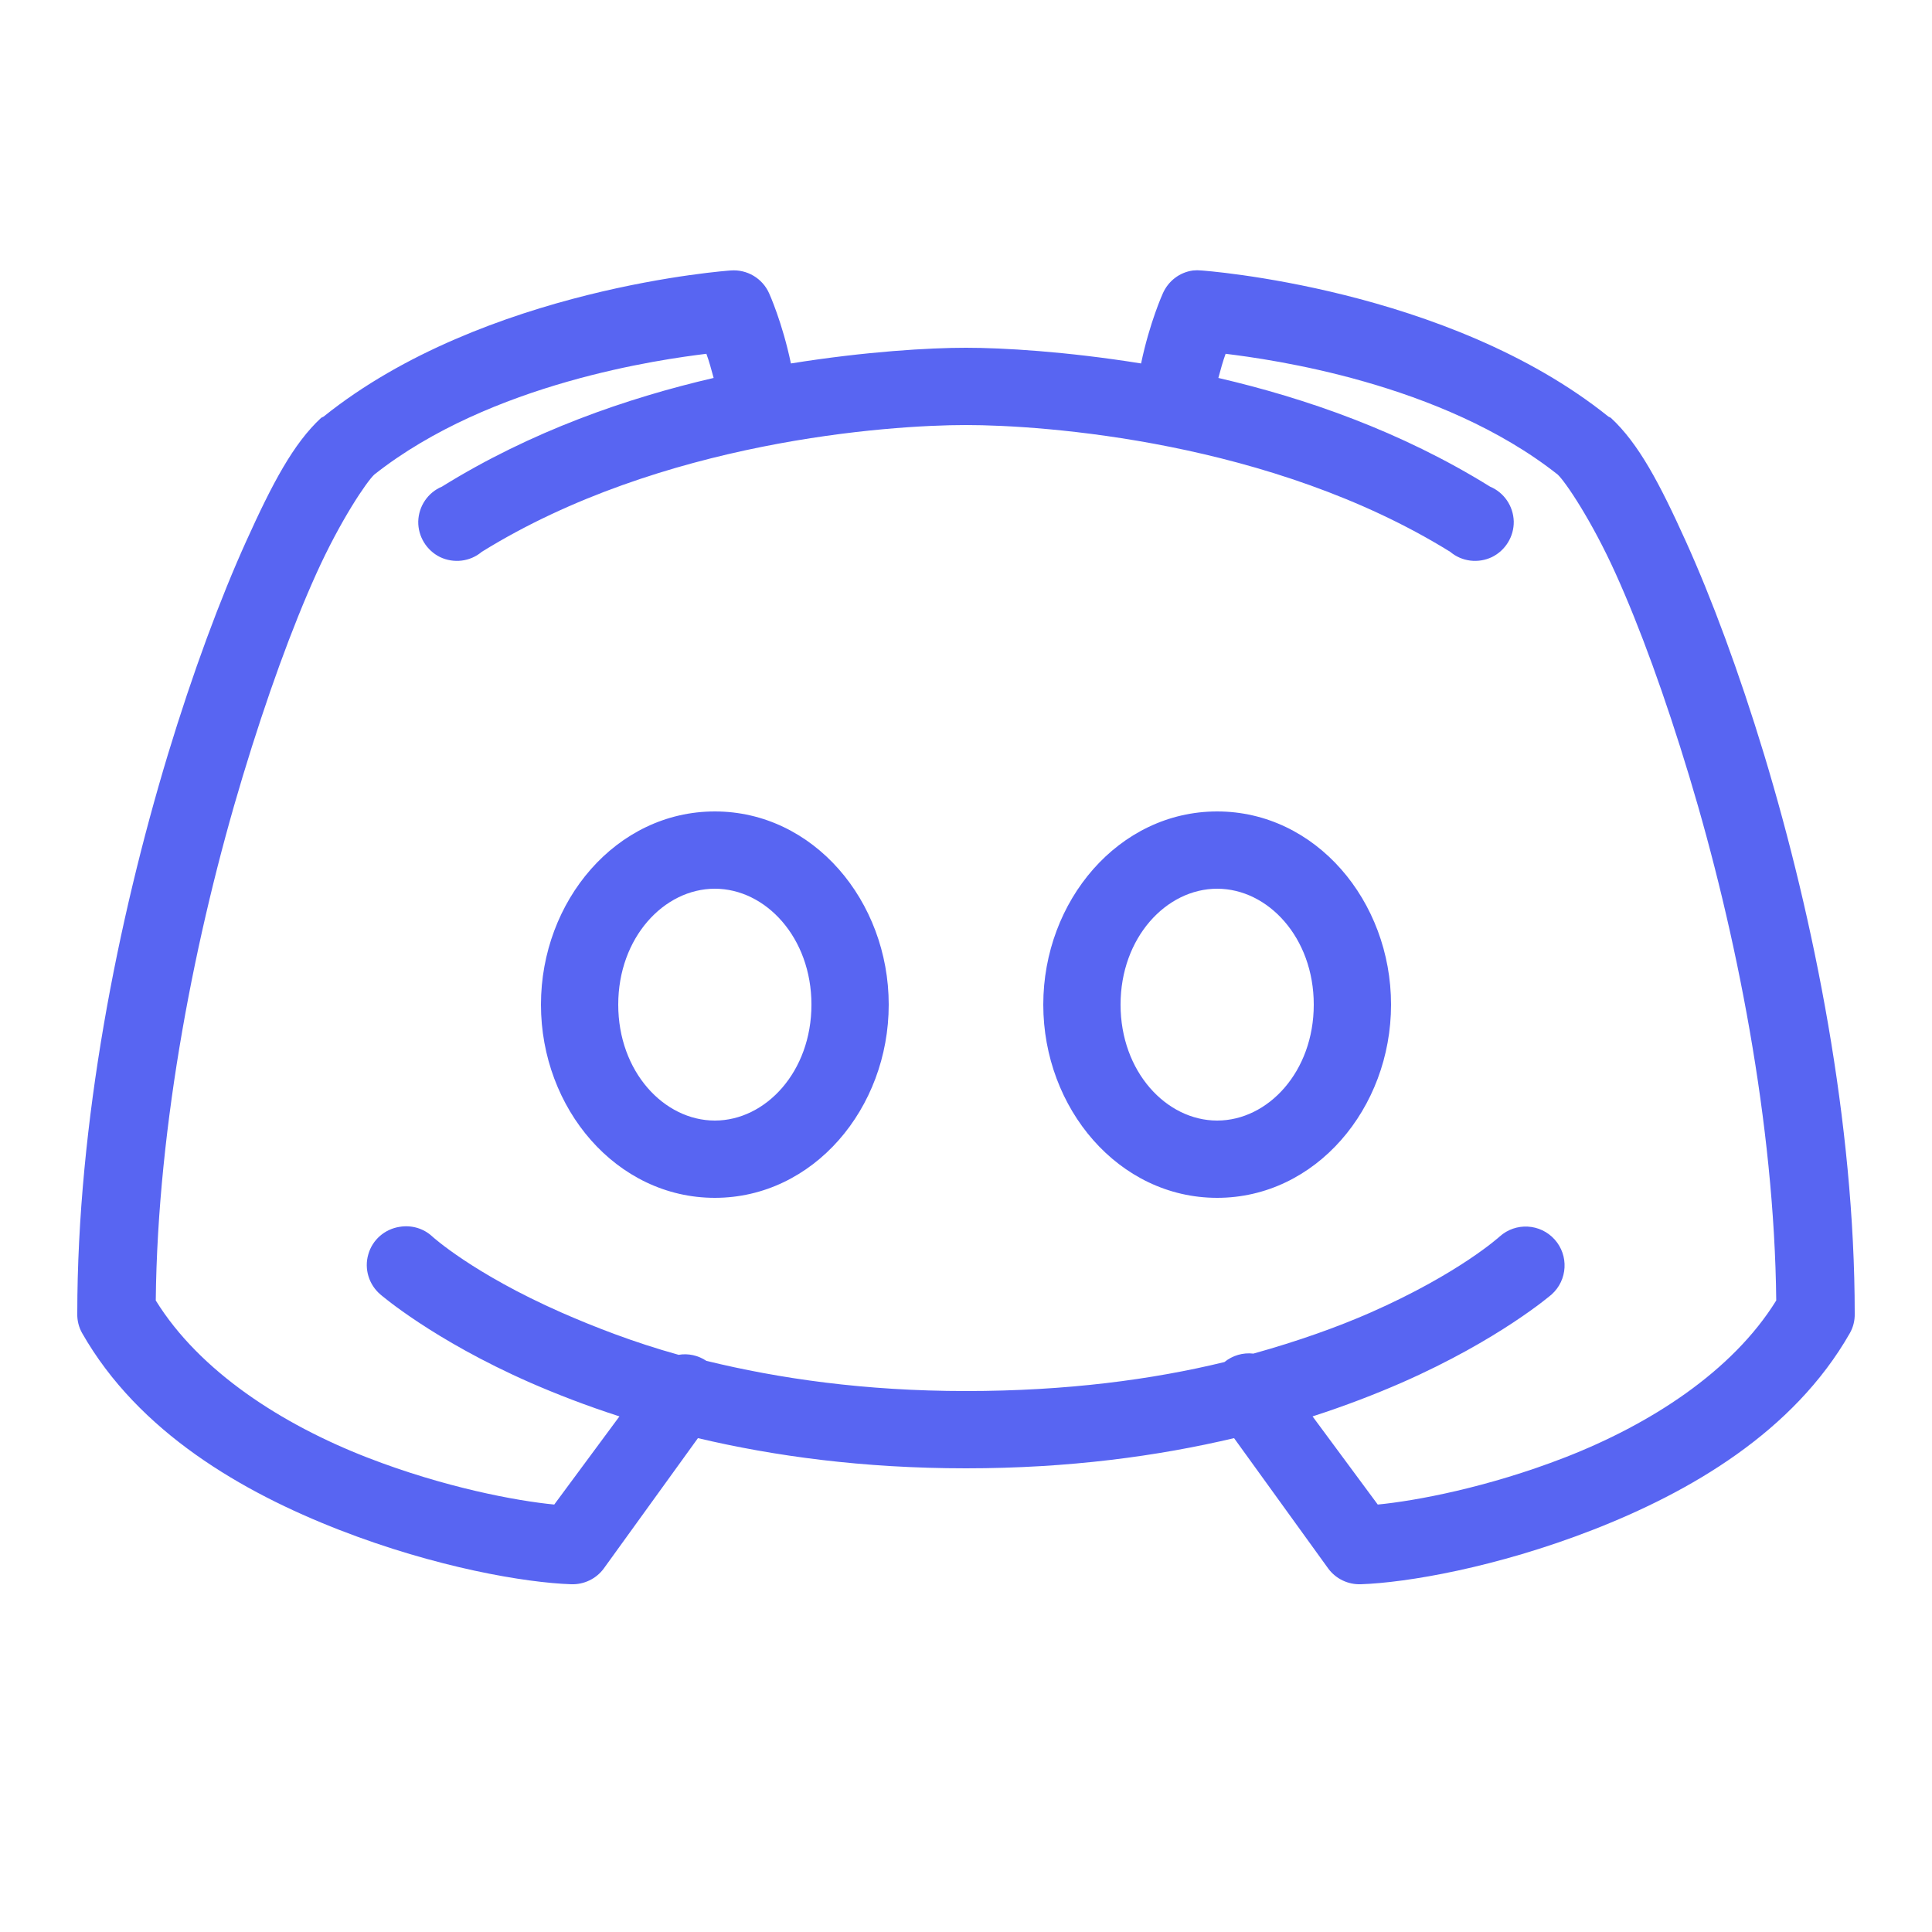 <?xml version="1.0" encoding="UTF-8"?>
<svg xmlns="http://www.w3.org/2000/svg" xmlns:xlink="http://www.w3.org/1999/xlink" viewBox="0 0 500 500" width="500px" height="500px">
<g id="surface254151296">
<path style=" stroke:none;fill-rule:nonzero;fill:rgb(34.51%,39.608%,94.902%);fill-opacity:1;" d="M 189.062 70 C 189.062 70 125.391 74.375 83.75 107.812 C 83.555 107.891 83.32 108.008 83.125 108.125 C 75.898 114.805 70.469 125.156 63.75 140 C 57.031 154.844 49.922 173.945 43.438 195.312 C 30.508 238.086 20 290.586 20 340 C 19.961 341.758 20.391 343.477 21.25 345 C 35.859 370.664 62.734 386.172 87.812 395.938 C 112.891 405.703 136.055 409.609 147.812 410 C 151.133 410.117 154.297 408.594 156.25 405.938 L 180.625 372.188 C 200.273 376.836 223.32 380 250 380 C 276.68 380 299.727 376.836 319.375 372.188 L 343.75 405.938 C 345.703 408.594 348.867 410.117 352.188 410 C 363.945 409.609 387.109 405.703 412.188 395.938 C 437.266 386.172 464.141 370.664 478.75 345 C 479.609 343.477 480.039 341.758 480 340 C 480 290.586 469.492 238.086 456.562 195.312 C 450.078 173.945 442.969 154.844 436.25 140 C 429.531 125.156 424.102 114.805 416.875 108.125 C 416.68 108.008 416.445 107.891 416.25 107.812 C 374.609 74.375 310.938 70 310.938 70 C 310.195 69.922 309.492 69.922 308.75 70 C 305.273 70.469 302.344 72.734 300.938 75.938 C 300.938 75.938 297.539 83.398 295.312 94.062 C 275.82 90.938 259.414 90 250 90 C 240.586 90 224.18 90.938 204.688 94.062 C 202.461 83.398 199.062 75.938 199.062 75.938 C 197.344 72.031 193.32 69.648 189.062 70 Z M 182.812 91.562 C 183.555 93.594 184.062 95.508 184.688 97.812 C 162.148 103.047 137.461 111.602 114.375 125.938 C 110.742 127.461 108.359 130.977 108.242 134.922 C 108.164 138.828 110.391 142.461 113.906 144.18 C 117.461 145.859 121.68 145.352 124.688 142.812 C 171.016 114.102 229.961 110 250 110 C 270.039 110 328.984 114.102 375.312 142.812 C 378.32 145.352 382.539 145.859 386.094 144.18 C 389.609 142.461 391.836 138.828 391.758 134.922 C 391.641 130.977 389.258 127.461 385.625 125.938 C 362.539 111.602 337.852 103.047 315.312 97.812 C 315.938 95.508 316.445 93.594 317.188 91.562 C 328.594 92.969 372.93 98.945 403.125 122.812 C 405.078 124.609 411.875 134.609 418.125 148.438 C 424.375 162.266 430.938 180.273 437.188 200.938 C 449.375 241.25 459.219 290.977 459.688 336.562 C 448.32 354.961 426.992 368.633 405 377.188 C 385 384.961 366.328 388.438 356.562 389.375 L 339.688 366.562 C 348.281 363.789 356.016 360.781 362.812 357.812 C 388.047 346.719 401.562 335 401.562 335 C 405.703 331.289 406.055 324.922 402.344 320.781 C 398.633 316.641 392.266 316.289 388.125 320 C 388.125 320 377.656 329.57 354.688 339.688 C 346.25 343.398 336.016 347.07 324.375 350.312 C 321.68 350 318.984 350.781 316.875 352.5 C 298.242 357.031 276.094 360 250 360 C 223.711 360 201.523 356.758 182.812 352.188 C 180.703 350.781 178.125 350.195 175.625 350.625 C 163.945 347.383 153.789 343.398 145.312 339.688 C 122.344 329.57 111.875 320 111.875 320 C 109.609 317.891 106.484 316.992 103.438 317.5 C 99.57 318.086 96.367 320.859 95.312 324.648 C 94.219 328.398 95.469 332.461 98.438 335 C 98.438 335 111.953 346.719 137.188 357.812 C 143.984 360.781 151.719 363.789 160.312 366.562 L 143.438 389.375 C 133.672 388.438 115 384.961 95 377.188 C 73.008 368.633 51.68 354.961 40.312 336.562 C 40.781 290.977 50.625 241.25 62.812 200.938 C 69.062 180.273 75.625 162.266 81.875 148.438 C 88.125 134.609 94.922 124.609 96.875 122.812 C 127.07 98.945 171.406 92.969 182.812 91.562 Z M 185 210 C 159.492 210 140 233.164 140 260 C 140 286.836 159.492 310 185 310 C 210.508 310 230 286.836 230 260 C 230 233.164 210.508 210 185 210 Z M 315 210 C 289.492 210 270 233.164 270 260 C 270 286.836 289.492 310 315 310 C 340.508 310 360 286.836 360 260 C 360 233.164 340.508 210 315 210 Z M 185 230 C 198.164 230 210 242.656 210 260 C 210 277.344 198.164 290 185 290 C 171.836 290 160 277.344 160 260 C 160 242.656 171.836 230 185 230 Z M 315 230 C 328.164 230 340 242.656 340 260 C 340 277.344 328.164 290 315 290 C 301.836 290 290 277.344 290 260 C 290 242.656 301.836 230 315 230 Z M 315 230 "/>
</g>
</svg>
